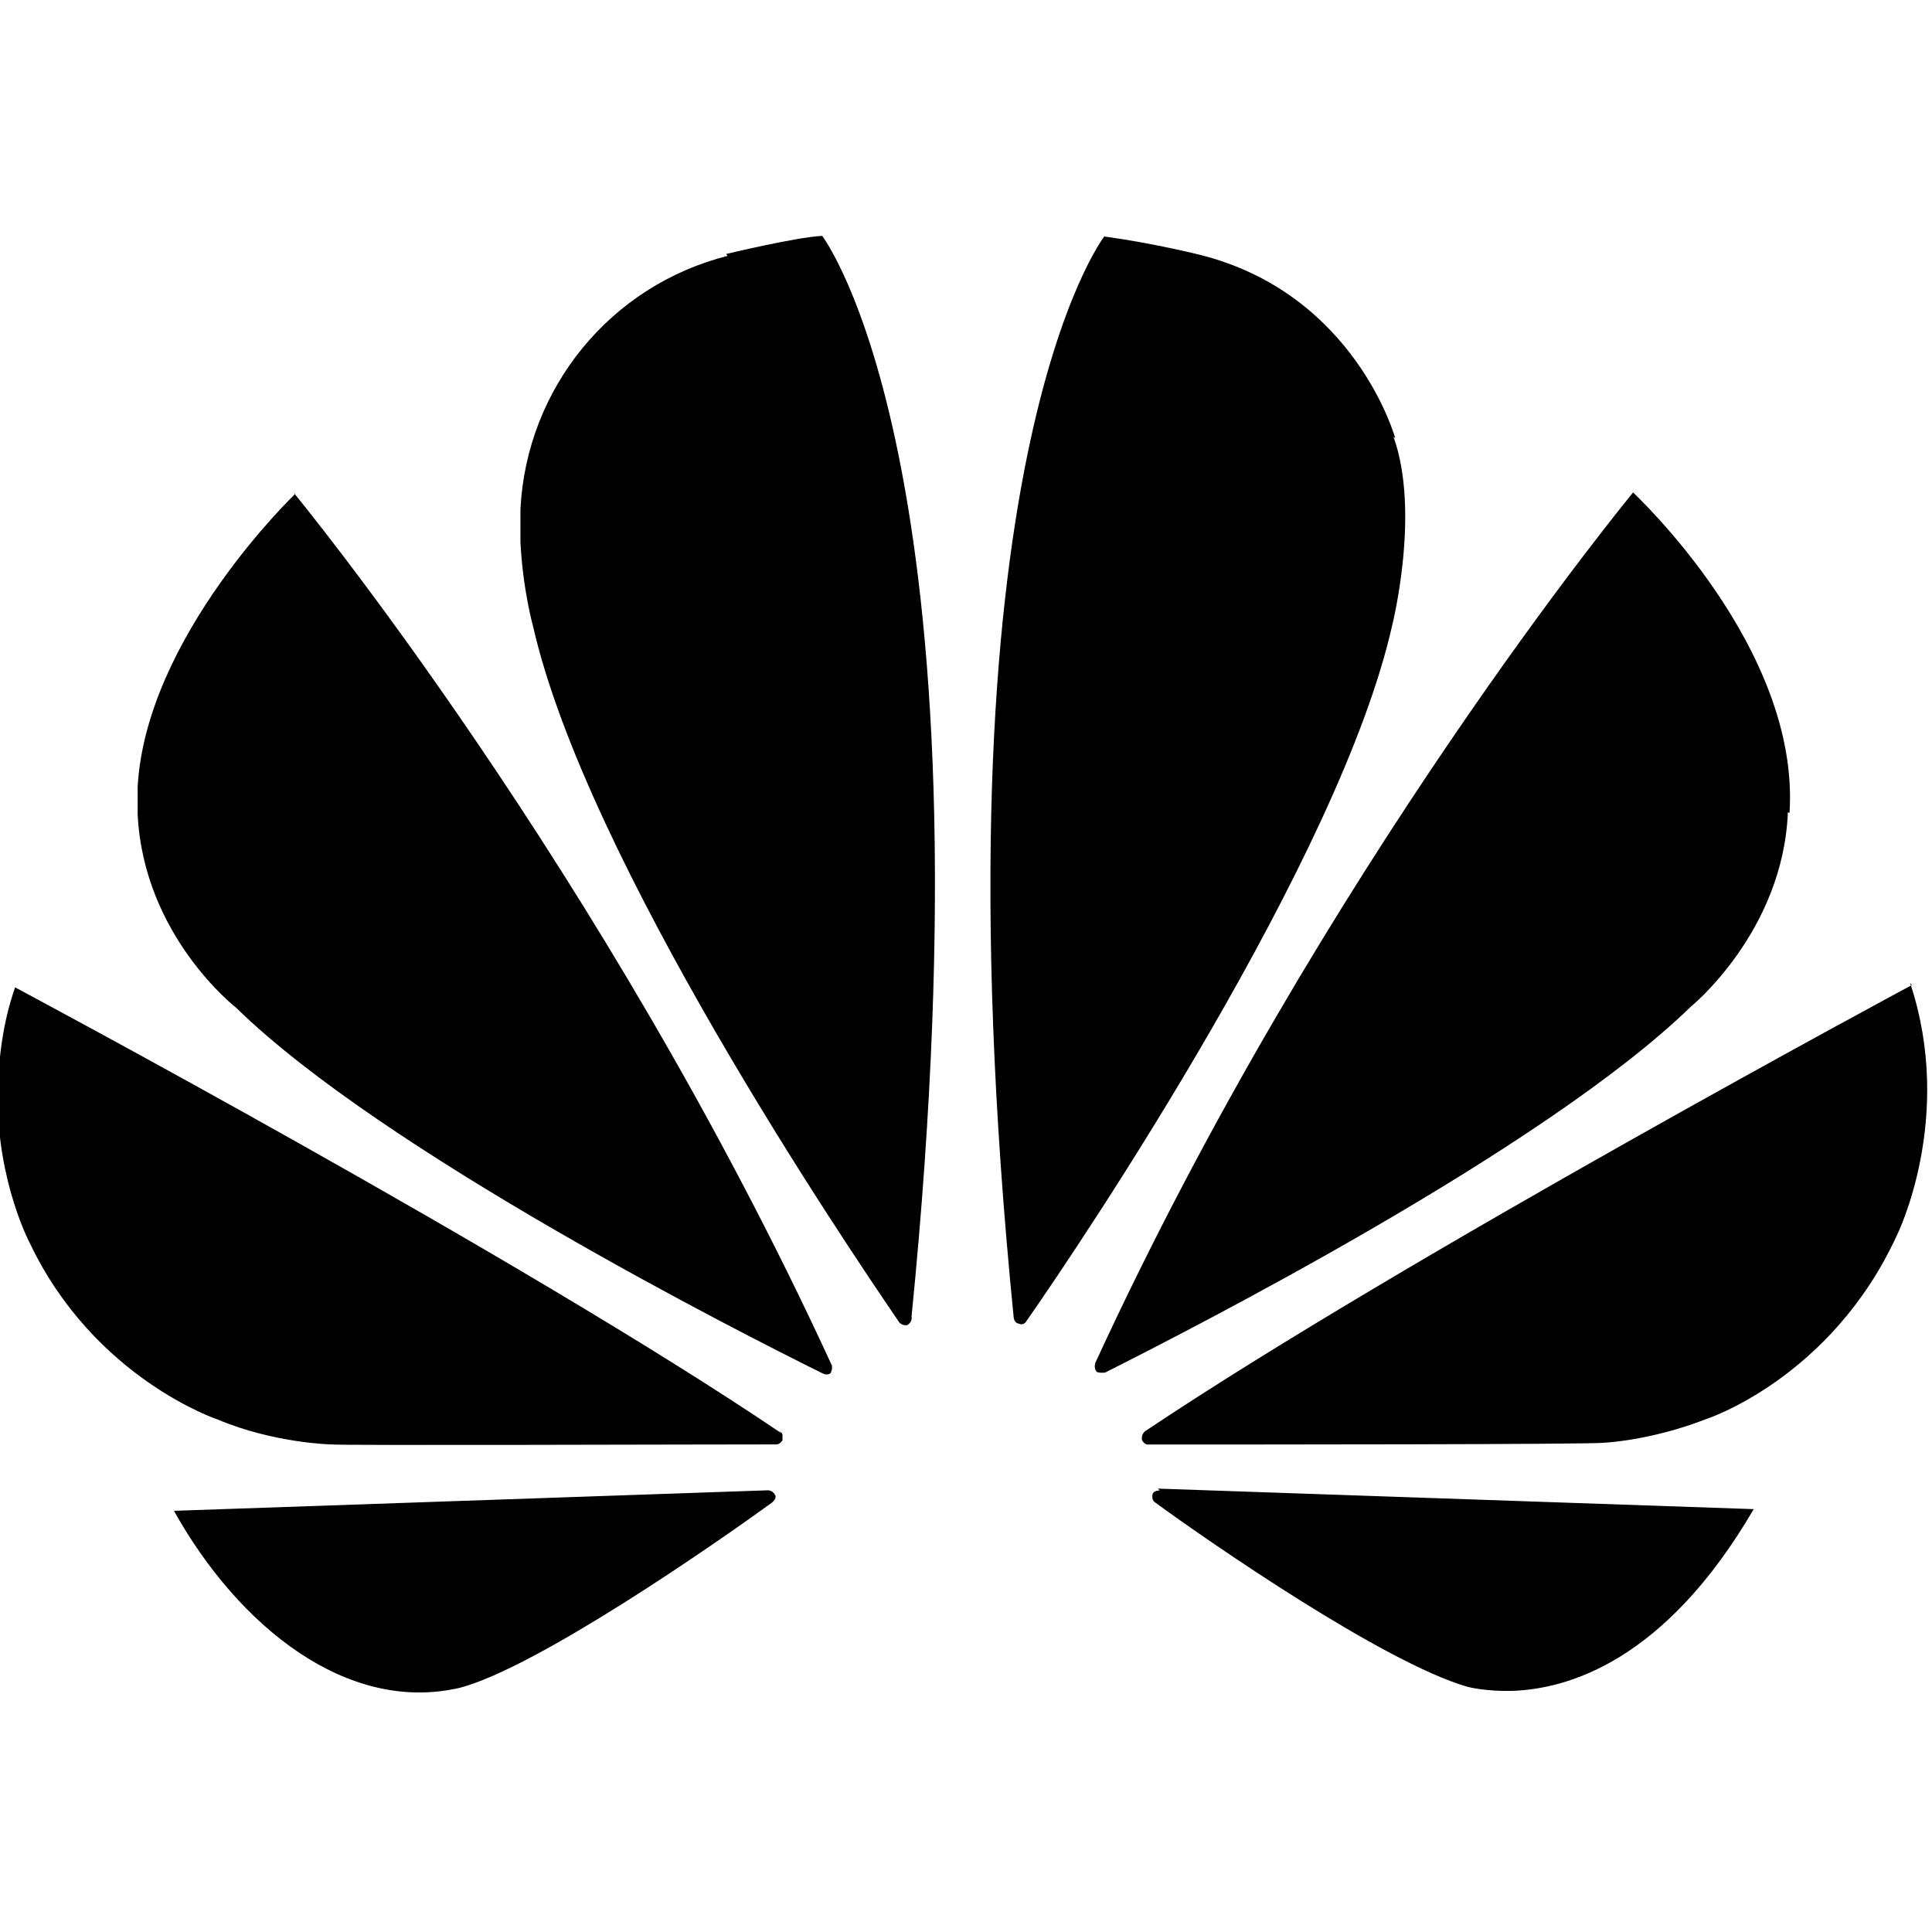 <svg viewBox="0 0 32 32" xmlns="http://www.w3.org/2000/svg"><path d="M4.89 8.18s-2.47 2.359-2.61 4.85v.46c.1 2.016 1.63 3.2 1.63 3.2 2.43 2.38 8.344 5.38 9.72 6.06 0 0 .08.04.13-.01l.02-.06v-.06C9.99 14.37 4.86 8.156 4.86 8.156Zm7.96 16.614c-.03-.11-.13-.11-.13-.11l-9.839.34c1.06 1.9 2.86 3.37 4.74 2.93 1.28-.34 4.214-2.375 5.17-3.07 .08-.07.05-.12.05-.12Zm.1-1.05C8.62 20.814.25 16.354.25 16.354c-.21.6-.27 1.19-.29 1.72v.09c0 1.42.531 2.42.531 2.42 1.068 2.25 3.12 2.93 3.12 2.93 .93.39 1.87.41 1.87.41 .16.02 5.86 0 7.38 0 .06 0 .1-.07.1-.07v-.08c0-.05-.05-.07-.05-.07Zm-.9-19.505c-1.94.49-3.33 2.19-3.43 4.198v.54c.04.8.21 1.4.21 1.4 .88 3.865 5.151 10.19 6.068 11.53 .06.06.13.04.13.04 .05-.03.08-.08.07-.14 1.41-14.13-1.48-17.9-1.48-17.9 -.43.02-1.59.3-1.59.3Zm11.06 3.02s-.66-2.401-3.25-3.042c0 0-.76-.19-1.57-.3 0 0-2.91 3.745-1.5 17.906 .01.09.08.1.08.1 .09.04.13-.04.13-.04 .96-1.375 5.2-7.69 6.06-11.53 0 0 .47-1.87.02-3.12Zm-3.9 17.427s-.1 0-.12.06c0 0-.02.09.03.13 .93.68 3.8 2.66 5.177 3.06 0 0 .21.06.57.07h.18c.92-.03 2.53-.49 4-3.01l-9.87-.34Zm10.43-11.22c.18-2.75-2.59-5.3-2.59-5.31 0 0-5.13 6.21-8.9 14.4 0 0-.05.1.02.17l.05.01h.08c1.41-.71 7.276-3.7 9.703-6.06 0 0 1.53-1.24 1.61-3.224Zm2.026 2.85s-8.37 4.49-12.7 7.39c0 0-.07.05-.05.15 0 0 .04.07.09.07 1.54 0 7.41 0 7.56-.03 0 0 .76-.03 1.69-.39 0 0 2.07-.67 3.16-3.04 0 0 .97-1.94.22-4.19Z"/></svg>